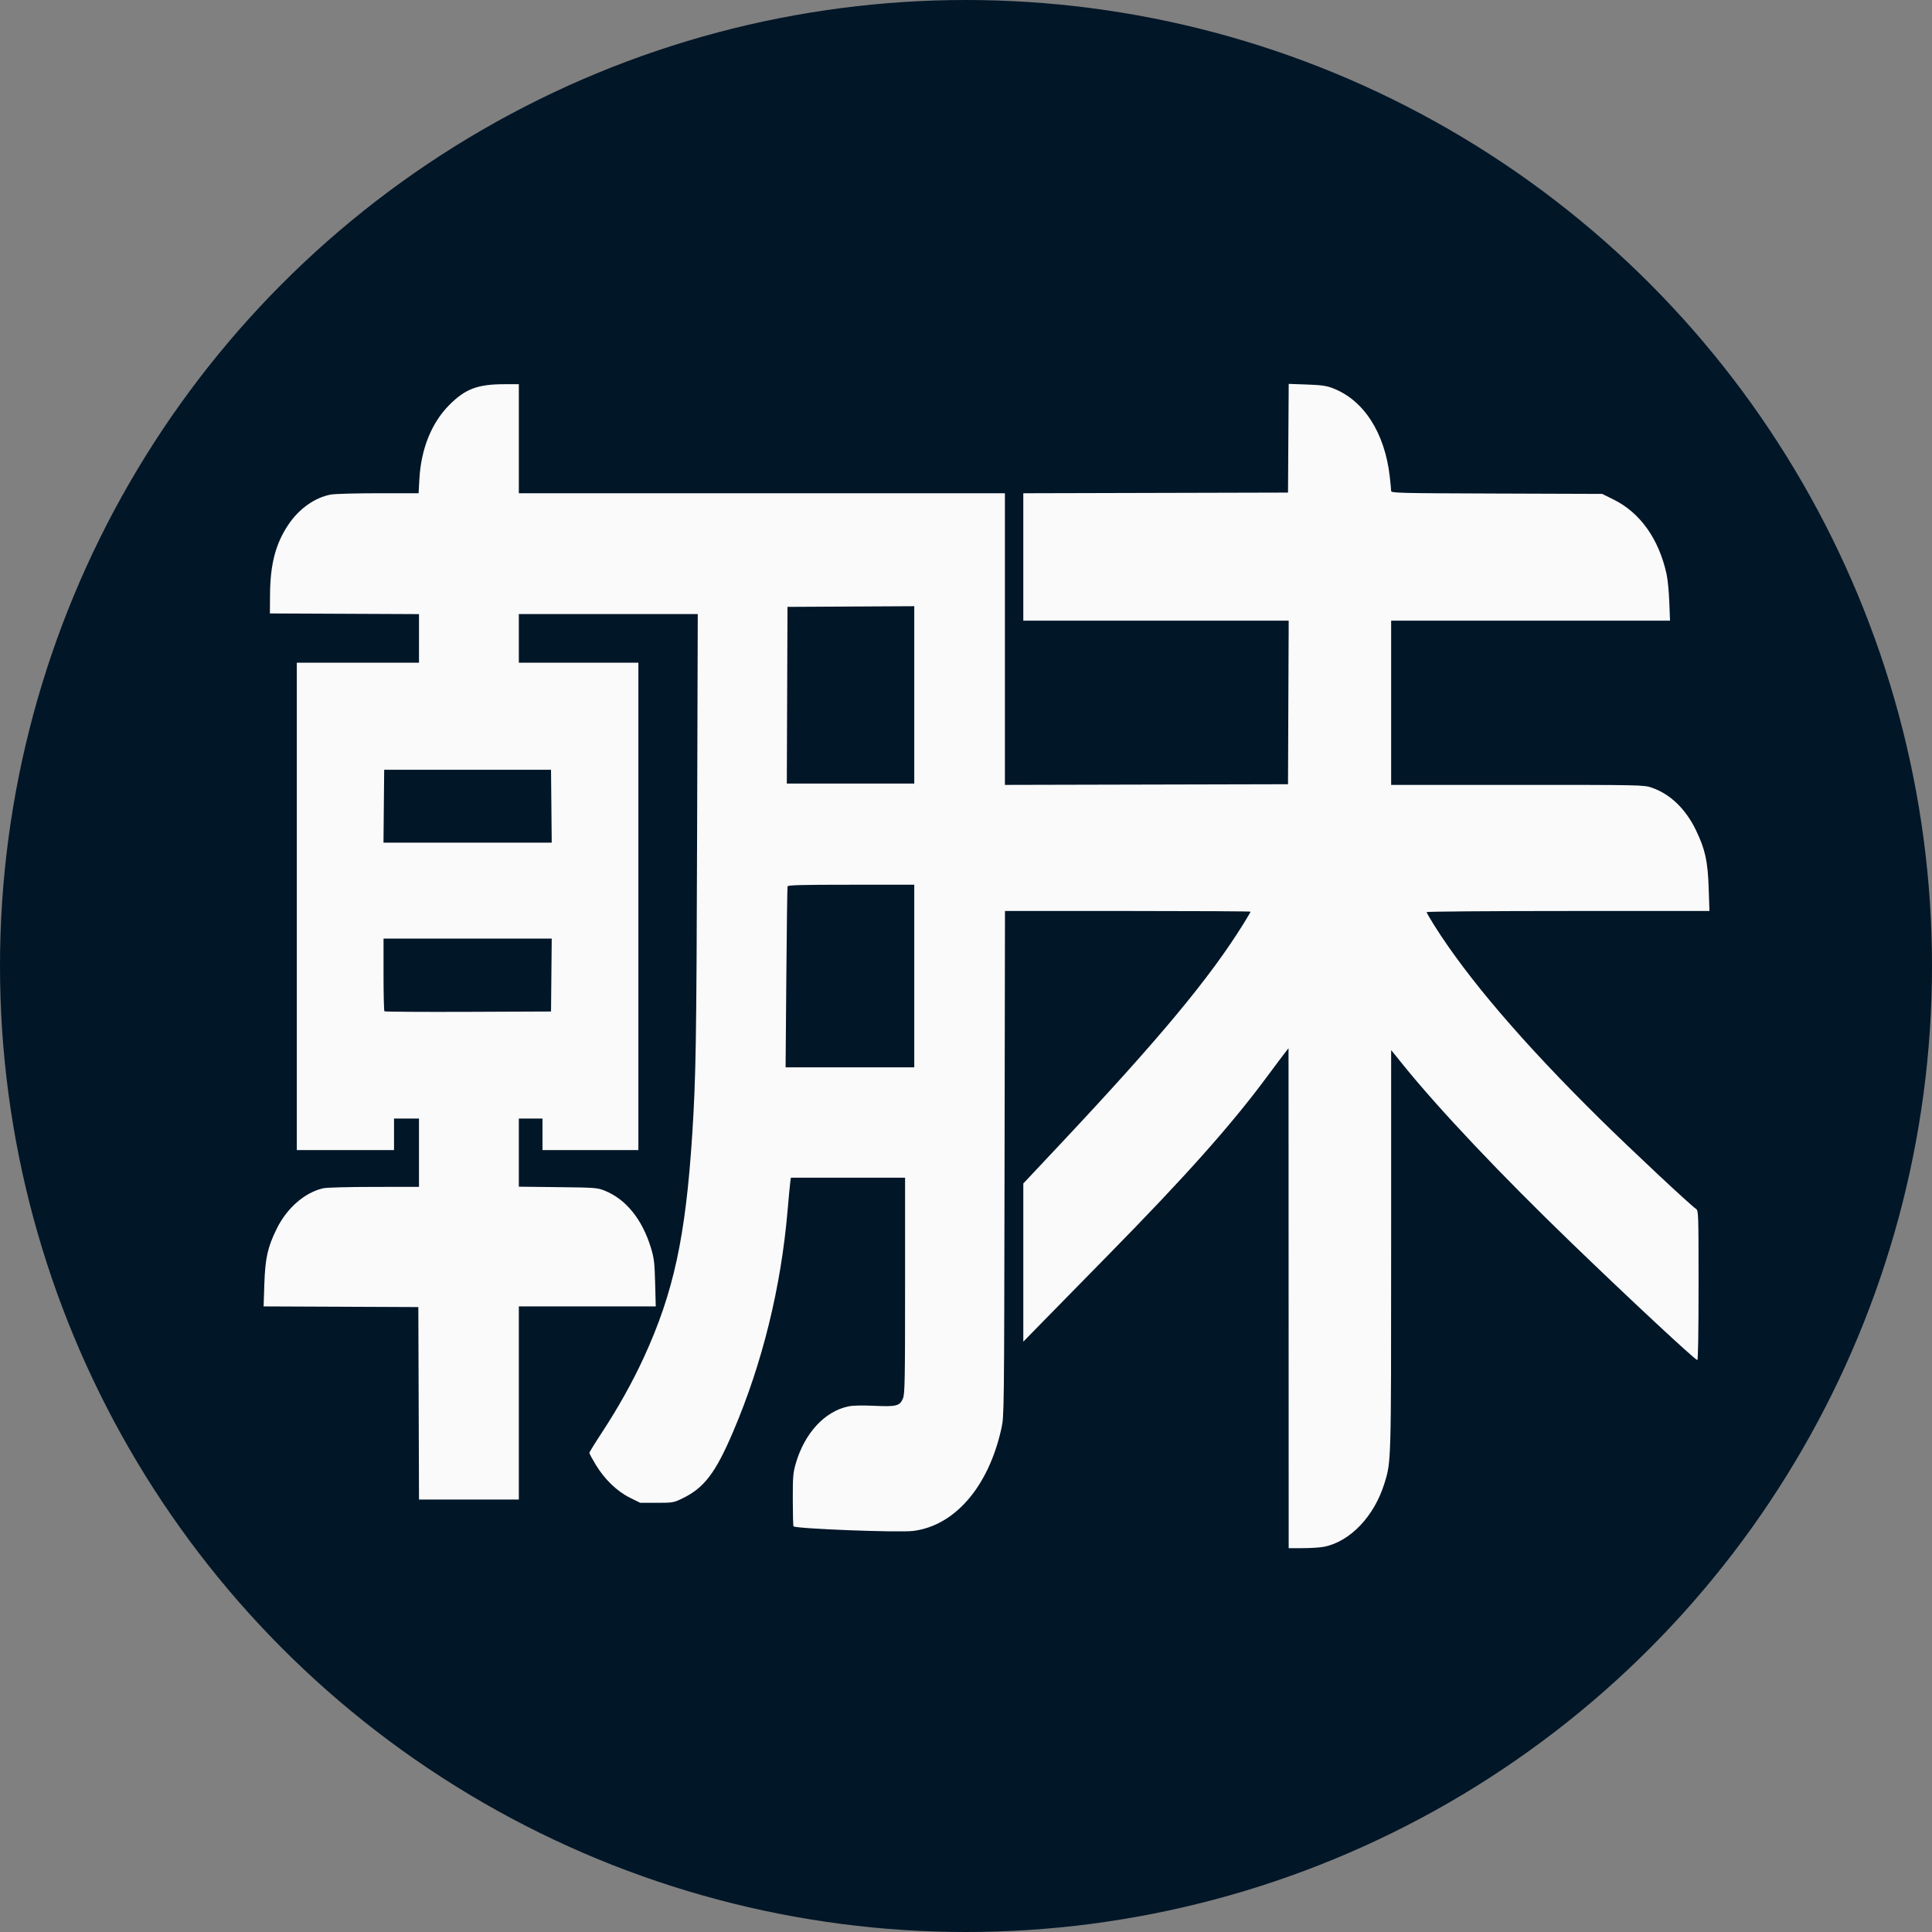 <?xml version="1.0" encoding="UTF-8" standalone="no"?>
<!-- Created with Inkscape (http://www.inkscape.org/) -->

<svg
   version="1.1"
   id="svg824"
   width="941.215"
   height="941.215"
   viewBox="0 0 941.215 941.215"
   sodipodi:docname="icon.svg"
   inkscape:version="1.1.2 (0a00cf5339, 2022-02-04)"
   xmlns:inkscape="http://www.inkscape.org/namespaces/inkscape"
   xmlns:sodipodi="http://sodipodi.sourceforge.net/DTD/sodipodi-0.dtd"
   xmlns="http://www.w3.org/2000/svg"
   xmlns:svg="http://www.w3.org/2000/svg">
  <rect x="0" y="0" width="941.215" height="941.215" fill="#808080" stroke="none"/>
  <defs
     id="defs828" />
  <sodipodi:namedview
     id="namedview826"
     pagecolor="#ffffff"
     bordercolor="#666666"
     borderopacity="1.0"
     inkscape:pageshadow="2"
     inkscape:pageopacity="0.0"
     inkscape:pagecheckerboard="0"
     showgrid="false"
     fit-margin-top="0"
     fit-margin-left="0"
     fit-margin-right="0"
     fit-margin-bottom="0"
     inkscape:zoom="0.59097222"
     inkscape:cx="450.95182"
     inkscape:cy="450.95182"
     inkscape:window-width="2160"
     inkscape:window-height="1301"
     inkscape:window-x="0"
     inkscape:window-y="26"
     inkscape:window-maximized="1"
     inkscape:current-layer="g830" />
  <g
     inkscape:groupmode="layer"
     inkscape:label="Image"
     id="g830"
     transform="translate(-249.483,-249.399)">
    <circle
       style="fill:#011627;fill-opacity:1;stroke-width:2;paint-order:fill markers stroke;stop-color:#000000"
       id="path1139"
       cx="720.09"
       cy="720.007"
       r="470.607"
       inkscape:export-filename="/home/nubis/asami/pwa/src/assets/favicon.png"
       inkscape:export-xdpi="20.399172"
       inkscape:export-ydpi="20.399172" />
    <path
       style="fill:#fafafb;fill-opacity:1;stroke-width:1"
       d="m 877.252,881.849 -0.034,-121.76 -1.534,1.92 c -0.843,1.056 -4.949,6.528 -9.124,12.16 -17.393,23.463 -39.526,48.304 -77.273,86.729 -10.208,10.391 -23.672,24.119 -29.92,30.506 l -11.36,11.613 v -38.529 -38.529 l 18.012,-19.176 c 48.404,-51.53 72.833,-80.911 89.235,-107.329 1.91,-3.076 3.473,-5.74 3.473,-5.92 0,-0.18 -26.922,-0.327 -59.826,-0.327 h -59.826 l -0.204,123.04 c -0.203,122.347 -0.211,123.074 -1.551,129.12 -6.271,28.31 -22.667,47.336 -42.967,49.859 -7.026,0.873 -57.12,-1.058 -58.309,-2.248 -0.173,-0.173 -0.324,-5.988 -0.336,-12.923 -0.019,-11.295 0.132,-13.138 1.45,-17.692 4.269,-14.745 14.076,-25.396 25.603,-27.807 2.179,-0.456 6.688,-0.561 12.593,-0.292 10.942,0.497 12.54,0.078 14.047,-3.688 0.886,-2.215 1.006,-8.77 1.006,-54.981 V 823.129 H 662.595 634.784 l -0.298,2.08 c -0.164,1.144 -0.755,7.408 -1.313,13.92 -3.212,37.484 -12.236,74.194 -26.428,107.515 -8.727,20.489 -14.241,27.706 -25.139,32.902 -3.967,1.891 -4.532,1.983 -12.193,1.983 h -8.033 l -5.007,-2.475 c -6.277,-3.102 -12.376,-8.989 -16.665,-16.085 -1.702,-2.816 -3.095,-5.408 -3.095,-5.76 -1.7e-4,-0.352 2.749,-4.82 6.11,-9.929 7.768,-11.808 14.946,-24.657 20.375,-36.471 14.533,-31.627 20.403,-58.655 23.627,-108.8 1.78,-27.678 2.06,-44.968 2.367,-146.08 l 0.325,-107.36 h -43.585 -43.585 v 11.84 11.84 h 29.12 29.12 v 118.72 118.72 h -23.36 -23.36 v -7.68 -7.68 h -5.76 -5.76 v 16.597 16.597 l 19.04,0.217 c 18.078,0.206 19.225,0.291 22.704,1.683 10.474,4.19 18.429,14.044 22.663,28.076 1.484,4.918 1.737,7.066 1.997,16.99 l 0.298,11.36 h -33.351 -33.351 v 47.04 47.04 h -24.316 -24.316 l -0.164,-46.88 -0.164,-46.88 -37.688,-0.165 -37.688,-0.165 0.35,-10.715 c 0.417,-12.759 1.593,-18.06 5.998,-27.035 4.99,-10.168 13.64,-17.712 22.7,-19.801 1.594,-0.367 12.287,-0.654 24.728,-0.663 l 21.92,-0.016 v -16.64 -16.64 h -6.08 -6.08 v 7.68 7.68 h -23.68 -23.68 v -118.72 -118.72 h 29.76 29.76 V 560.414 548.579 l -36.32,-0.165 -36.32,-0.165 0.068,-9.28 c 0.108,-14.67 2.704,-24.612 8.835,-33.834 5.214,-7.843 12.927,-13.336 20.784,-14.802 1.896,-0.354 12.293,-0.643 23.104,-0.643 h 19.657 l 0.379,-6.88 c 0.811,-14.722 5.9,-27.365 14.516,-36.061 7.828,-7.901 13.866,-10.179 26.984,-10.179 h 6.953 v 26.56 26.56 h 118.4 118.4 v 71.043 71.043 l 68.96,-0.163 68.96,-0.163 0.165,-39.84 0.165,-39.84 h -64.645 -64.645 v -31.037 -31.037 l 64.48,-0.163 64.48,-0.163 0.167,-26.482 0.167,-26.482 8.793,0.313 c 7.086,0.253 9.538,0.597 12.633,1.776 15.123,5.76 25.412,21.733 27.823,43.194 0.356,3.168 0.649,6.257 0.652,6.865 0.006,1.036 3.211,1.116 51.414,1.28 l 51.409,0.175 5.572,2.761 c 12.944,6.415 21.998,19.154 25.785,36.279 0.545,2.464 1.146,8.584 1.336,13.6 l 0.346,9.12 h -67.928 -67.928 v 40 40 h 61.46 c 60.331,0 61.532,0.024 65.367,1.316 9.039,3.045 16.634,10.323 21.668,20.764 4.518,9.371 5.764,15.059 6.204,28.32 l 0.366,11.04 h -68.893 c -37.891,0 -68.893,0.245 -68.893,0.544 0,0.299 1.656,3.178 3.68,6.397 16.199,25.765 43.422,57.568 80.891,94.499 15.149,14.932 43.479,41.45 46.671,43.685 1.2,0.841 1.238,2.001 1.238,37.364 0,22.65 -0.23,36.416 -0.605,36.284 -1.714,-0.604 -32.65,-29.414 -61.475,-57.25 -34.414,-33.234 -64.251,-64.788 -81.822,-86.532 l -5.858,-7.249 -0.006,97.169 c -0.006,104.204 0.023,103.252 -3.227,113.809 -4.934,16.031 -16.561,28.33 -29.281,30.975 -1.865,0.388 -6.545,0.705 -10.4,0.705 h -7.009 l -0.035,-121.76 z m -182.366,-156.96 v -44.48 h -30.74 c -24.034,0 -30.794,0.175 -30.987,0.8 -0.136,0.44 -0.407,20.456 -0.603,44.48 l -0.356,43.68 h 31.343 31.343 z m -176.79,-0.48 0.17,-17.76 h -40.97 -40.97 v 17.493 c 0,9.621 0.194,17.687 0.431,17.925 0.237,0.237 18.597,0.357 40.8,0.267 l 40.369,-0.165 z m 0,-82.24 -0.17,-17.76 h -40.64 -40.64 l -0.17,17.76 -0.17,17.76 h 40.98 40.98 z m 176.79,-54.246 v -43.206 l -30.88,0.166 -30.88,0.166 -0.165,43.04 -0.165,43.04 h 31.045 31.044 z"
       id="path1064"
       sodipodi:nodetypes="ccsssscccsssscsssssssssscccssssscssssssccccccccccccccccccsssscccccccccccsssscccccccccccccccccsssscssscccccccccccccccccccssscscssscccccsssscsscssssssccssscccccsssccccccccssscccccccccccccccccccc" />
  </g>
</svg>
